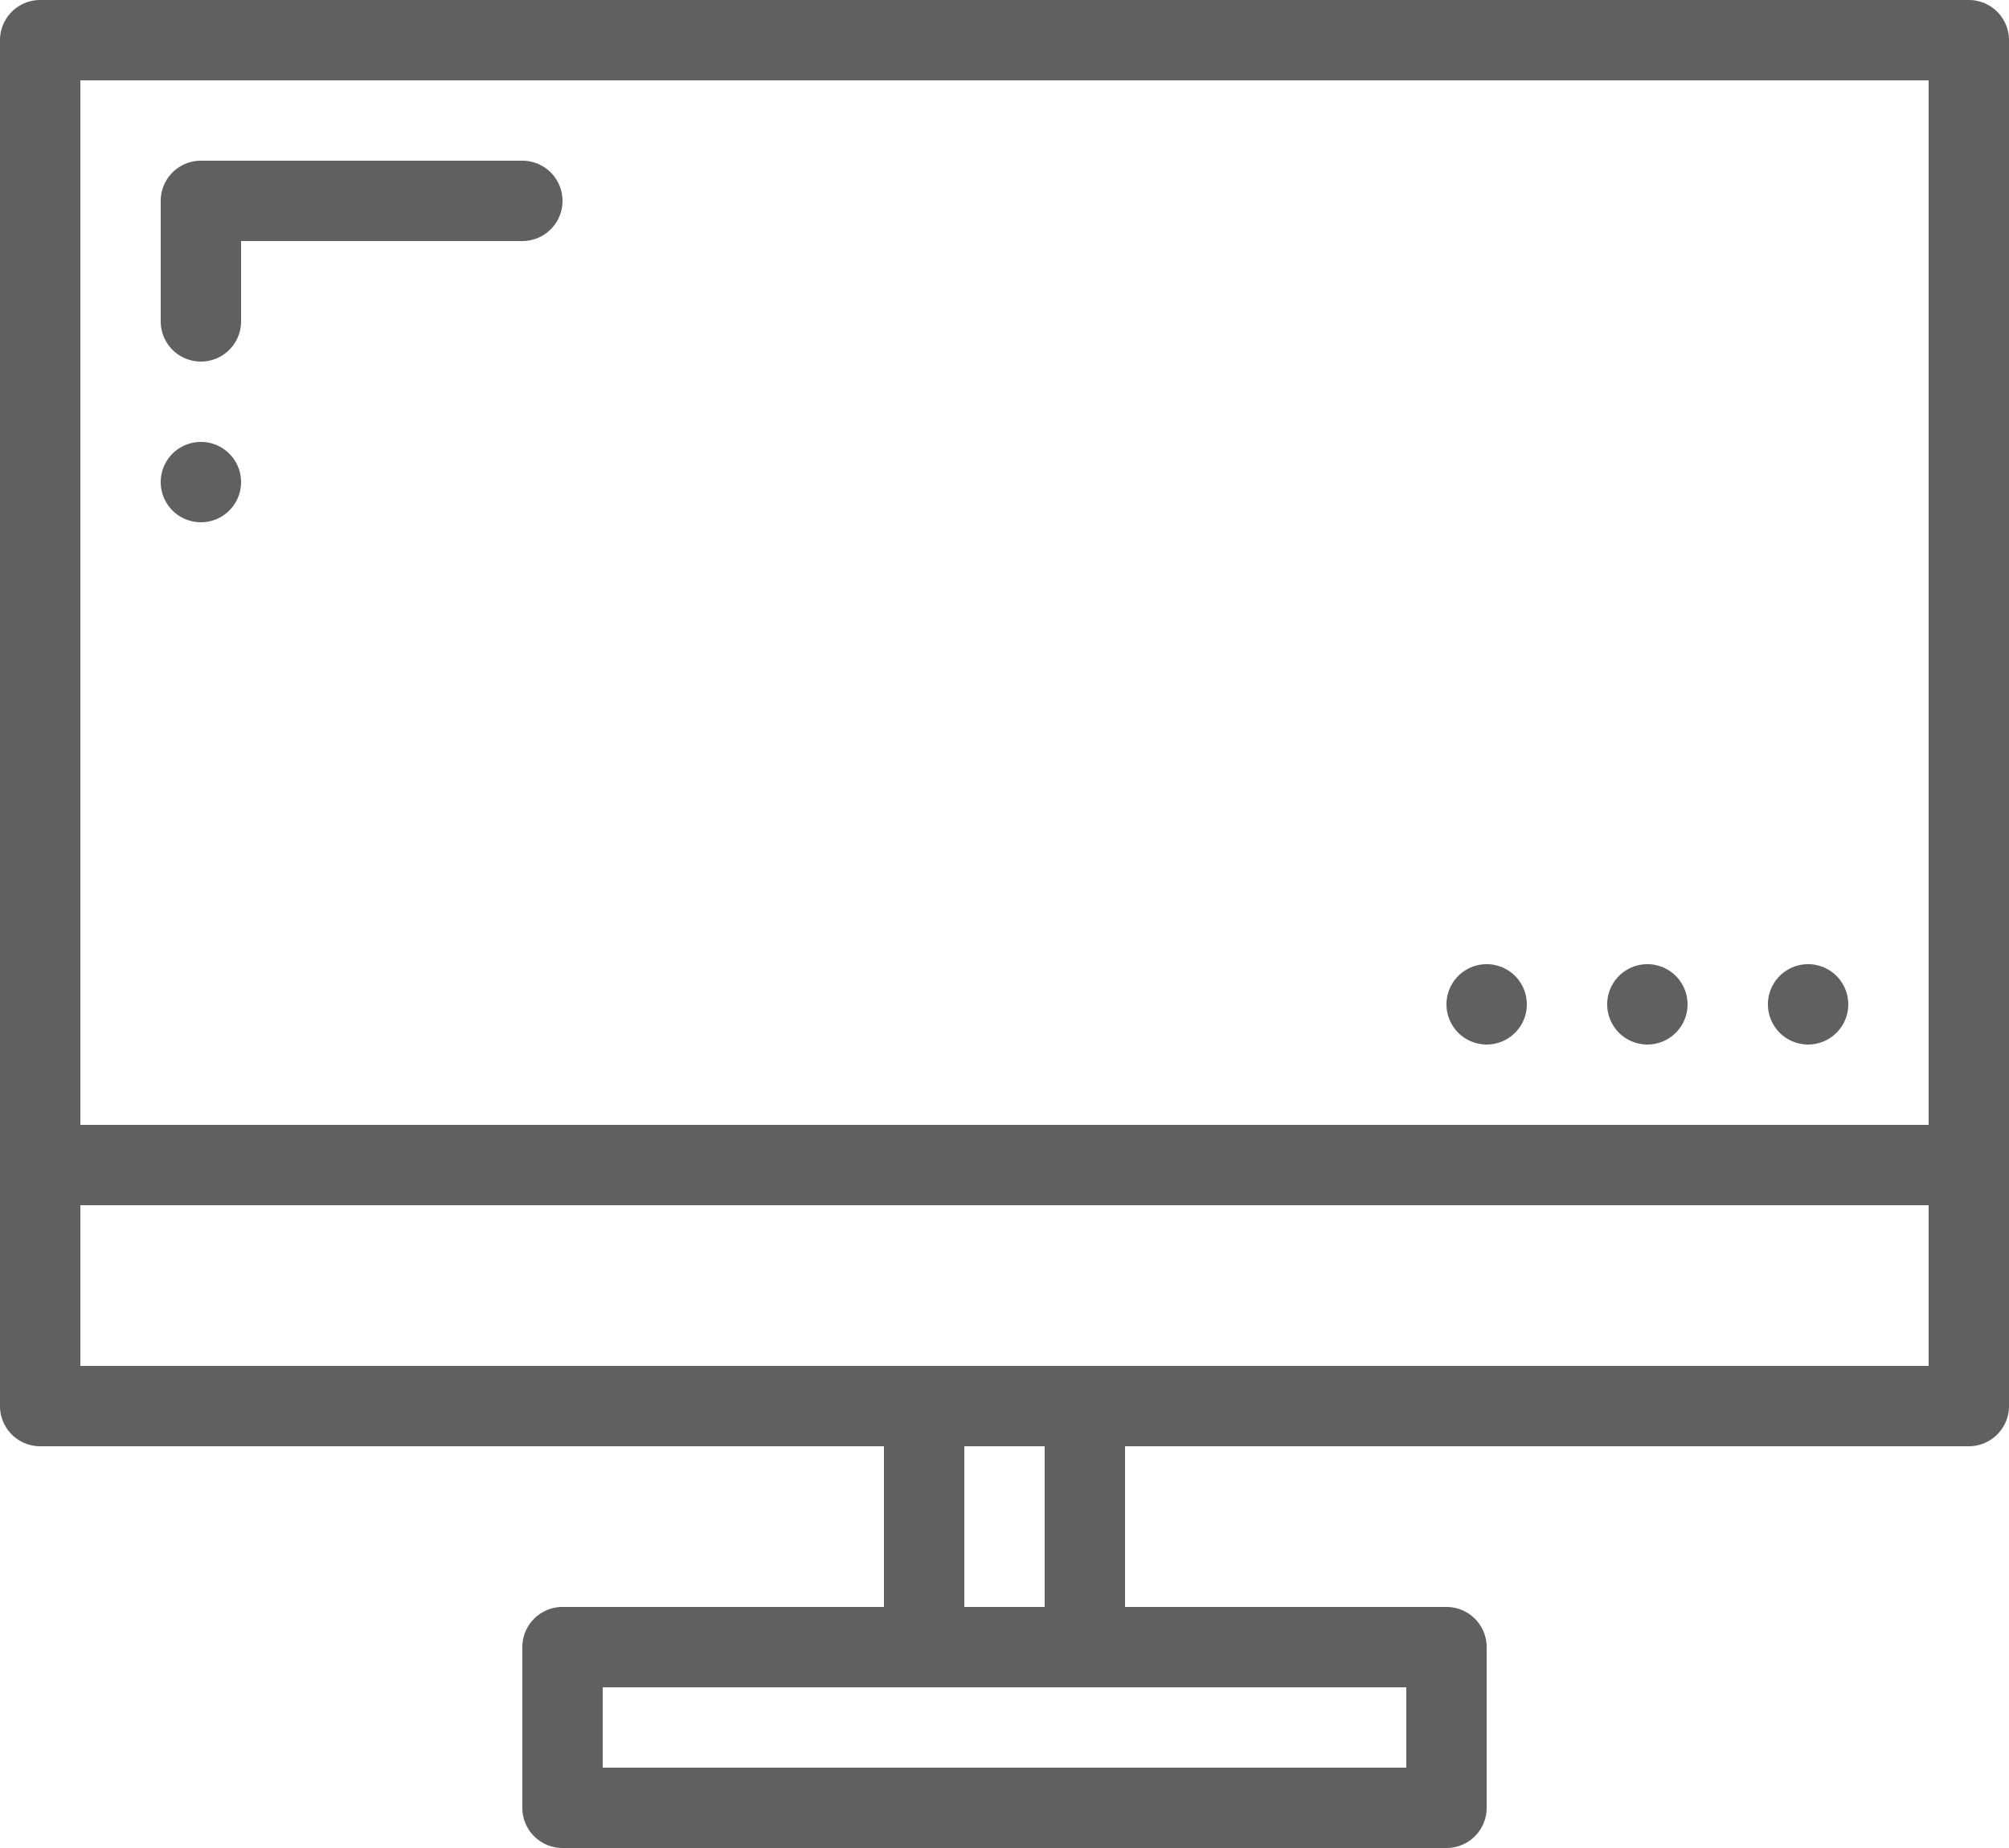 <svg xmlns="http://www.w3.org/2000/svg" width="50" height="46" viewBox="0 0 50 46">
  <g id="computer" transform="translate(-360.913 13623)">
    <path id="Path_35546" data-name="Path 35546" d="M180.25,78.75h-48a1,1,0,0,0-1,1v34a1,1,0,0,0,1,1h21v4h-8a1,1,0,0,0-1,1v4a1,1,0,0,0,1,1h22a1,1,0,0,0,1-1v-4a1,1,0,0,0-1-1h-8v-4h21a1,1,0,0,0,1-1v-34a1,1,0,0,0-1-1Zm-1,2v26h-46v-26Zm-13,42h-20v-2h20Zm-9-4h-2v-4h2Zm-24-6v-4h46v4Z" transform="translate(229.663 -13701.75)" fill="#616060"/>
    <path id="Path_35547" data-name="Path 35547" d="M167.25,118.75a1,1,0,0,1-1-1v-3a1,1,0,0,1,1-1h8a1,1,0,0,1,0,2h-7v2a1,1,0,0,1-1,1Z" transform="translate(198.663 -13732.75)" fill="#616060"/>
    <path id="Path_35548" data-name="Path 35548" d="M168.25,176a1,1,0,1,1-1-1,1,1,0,0,1,1,1" transform="translate(198.663 -13787)" fill="#616060"/>
    <path id="Path_35549" data-name="Path 35549" d="M518.25,289.75a1,1,0,1,1-1-1,1,1,0,0,1,1,1" transform="translate(-111.337 -13887.75)" fill="#616060"/>
    <path id="Path_35550" data-name="Path 35550" d="M483.25,289.75a1,1,0,1,1-1-1,1,1,0,0,1,1,1" transform="translate(-80.337 -13887.75)" fill="#616060"/>
    <path id="Path_35551" data-name="Path 35551" d="M448.25,289.75a1,1,0,1,1-1-1,1,1,0,0,1,1,1" transform="translate(-49.337 -13887.75)" fill="#616060"/>
  </g>
</svg>
